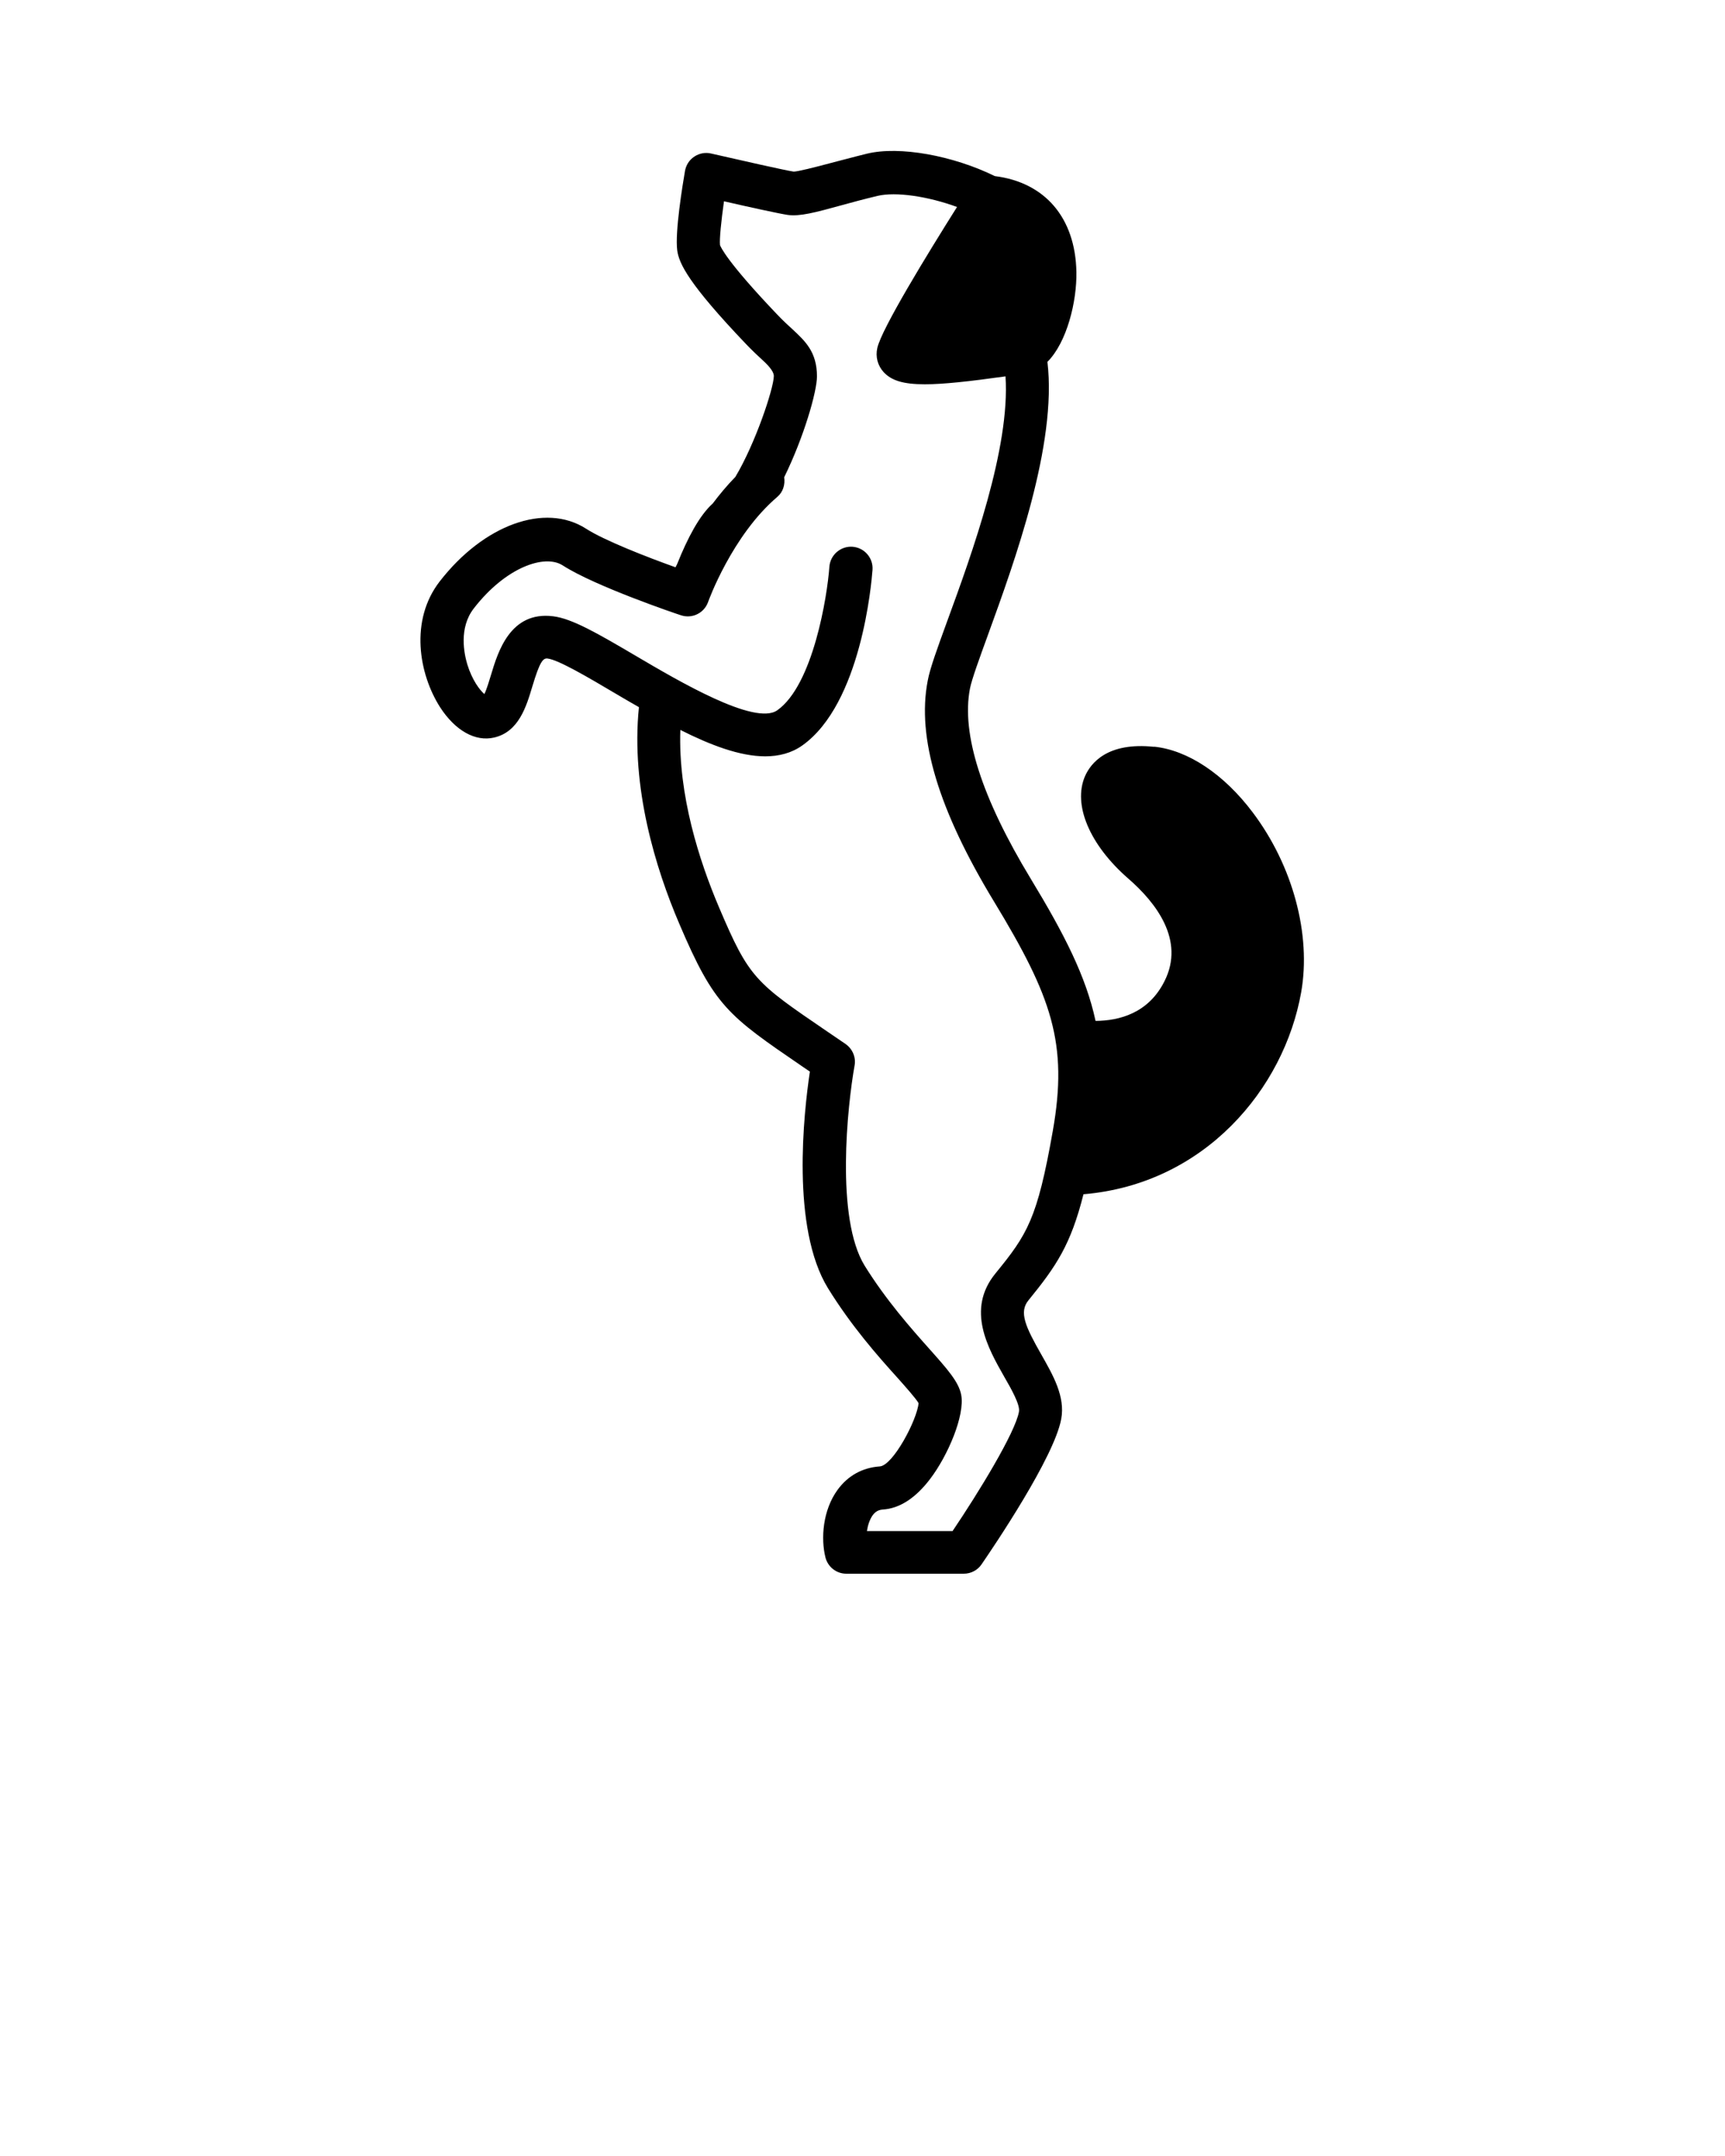 <svg xmlns="http://www.w3.org/2000/svg" viewBox="0 0 100 125" x="0px" y="0px"><path d="M66.91,43.3c-2.72-.29-3.68,.95-4.01,1.7-.72,1.66,.27,3.99,2.51,5.94,1.61,1.4,3.29,3.57,2.1,5.94-.93,1.87-2.63,2.3-4,2.31-.55-2.57-1.81-5.03-3.75-8.23-2.85-4.7-4.04-8.41-3.53-11.04,.1-.52,.54-1.73,1.05-3.13,1.53-4.22,4.01-11.02,3.44-15.81,1.13-1.13,1.71-3.5,1.68-5.21-.06-3.15-1.83-5.2-4.73-5.56-2.42-1.19-5.53-1.76-7.41-1.3-.82,.2-1.54,.4-2.17,.56-.86,.23-1.85,.48-2.08,.48-.44-.06-3.17-.68-4.79-1.05-.33-.08-.69-.01-.97,.18-.29,.19-.48,.49-.54,.83-.14,.81-.59,3.55-.45,4.61,.1,.75,.65,1.93,3.99,5.43,.39,.41,.72,.71,.99,.96q.62,.57,.62,.89c-.01,.73-1.07,3.91-2.23,5.85-.48,.49-.92,1.02-1.31,1.54-.77,.69-1.46,2-2.06,3.5-.03,.07-.07,.14-.1,.2-1.65-.59-4.14-1.56-5.19-2.24-2.37-1.52-5.93-.23-8.48,3.06-1.75,2.26-1.21,5.36,.02,7.29,.87,1.35,2.04,2.02,3.14,1.76,1.42-.33,1.86-1.79,2.21-2.96,.43-1.44,.62-1.66,.89-1.62,.63,.08,2.36,1.1,3.88,2,.46,.27,.93,.55,1.41,.82-.48,4.65,.97,9.36,2.34,12.56,2.04,4.79,2.82,5.32,7.13,8.27l.44,.3c-.36,2.4-1.1,9.06,1.05,12.56,1.36,2.2,2.88,3.92,4,5.16,.48,.54,1.08,1.21,1.25,1.5-.08,.96-1.48,3.62-2.25,3.67-1,.07-1.84,.53-2.44,1.35-.87,1.19-.98,2.83-.71,3.92,.14,.56,.64,.95,1.21,.95h6.81c.41,0,.8-.2,1.03-.54,.7-1.02,4.21-6.2,4.62-8.43,.24-1.3-.47-2.53-1.15-3.73-.93-1.63-1.31-2.47-.75-3.15,1.62-1.99,2.45-3.22,3.19-6.15,7.03-.59,11.63-6.12,12.62-11.71,.59-3.34-.48-7.34-2.81-10.43-1.67-2.22-3.76-3.61-5.72-3.81Zm-16.65,45.45c.05-.33,.16-.66,.33-.9,.16-.21,.33-.31,.58-.33,.98-.06,1.9-.66,2.74-1.76,1.04-1.36,2.04-3.71,1.81-4.9-.15-.75-.79-1.47-1.85-2.66-1.05-1.18-2.49-2.8-3.74-4.81-1.71-2.76-1-9.32-.59-11.61,.09-.48-.12-.97-.52-1.25l-1.1-.75c-4.15-2.83-4.49-3.06-6.24-7.18-1.14-2.68-2.37-6.49-2.24-10.28,1.75,.88,3.45,1.53,4.92,1.53,.8,0,1.53-.19,2.15-.63,3.41-2.42,4.01-9.39,4.07-10.18,.05-.69-.47-1.29-1.16-1.34-.68-.05-1.29,.47-1.34,1.16-.12,1.69-.94,6.85-3.02,8.32-1.3,.92-5.76-1.72-8.16-3.13-2.29-1.35-3.75-2.19-4.84-2.32-2.49-.31-3.2,2.09-3.59,3.38-.1,.33-.25,.84-.39,1.13-.27-.23-.71-.81-.99-1.72-.18-.6-.51-2.11,.38-3.25,1.85-2.39,4.11-3.16,5.15-2.49,1.87,1.21,6.65,2.83,6.85,2.89,.65,.22,1.35-.12,1.58-.77,.01-.04,1.39-3.86,4.01-6.09,.34-.29,.46-.72,.4-1.14,1.13-2.3,1.9-4.95,1.9-5.85,0-1.42-.69-2.05-1.42-2.73-.24-.22-.54-.49-.88-.85-2.94-3.08-3.29-3.94-3.32-4.03-.04-.33,.07-1.41,.23-2.54,1.34,.31,3.21,.72,3.69,.79,.7,.1,1.6-.14,3.09-.55,.61-.17,1.32-.36,2.11-.55,1.08-.26,2.96,.03,4.62,.64-1.72,2.73-4.37,7.06-4.62,8.17-.12,.51,.02,1.03,.37,1.41,.44,.47,1.1,.7,2.38,.7,1.06,0,2.55-.16,4.68-.46,.28,4.14-1.95,10.29-3.36,14.14-.59,1.62-1.02,2.79-1.15,3.51-.64,3.3,.62,7.49,3.85,12.81,3.34,5.51,4.3,8.2,3.4,13.3-.9,5.1-1.47,5.98-3.33,8.26-1.7,2.09-.42,4.33,.51,5.97,.4,.69,.94,1.64,.86,2.04-.22,1.22-2.34,4.68-3.85,6.92h-4.96Z"/></svg>